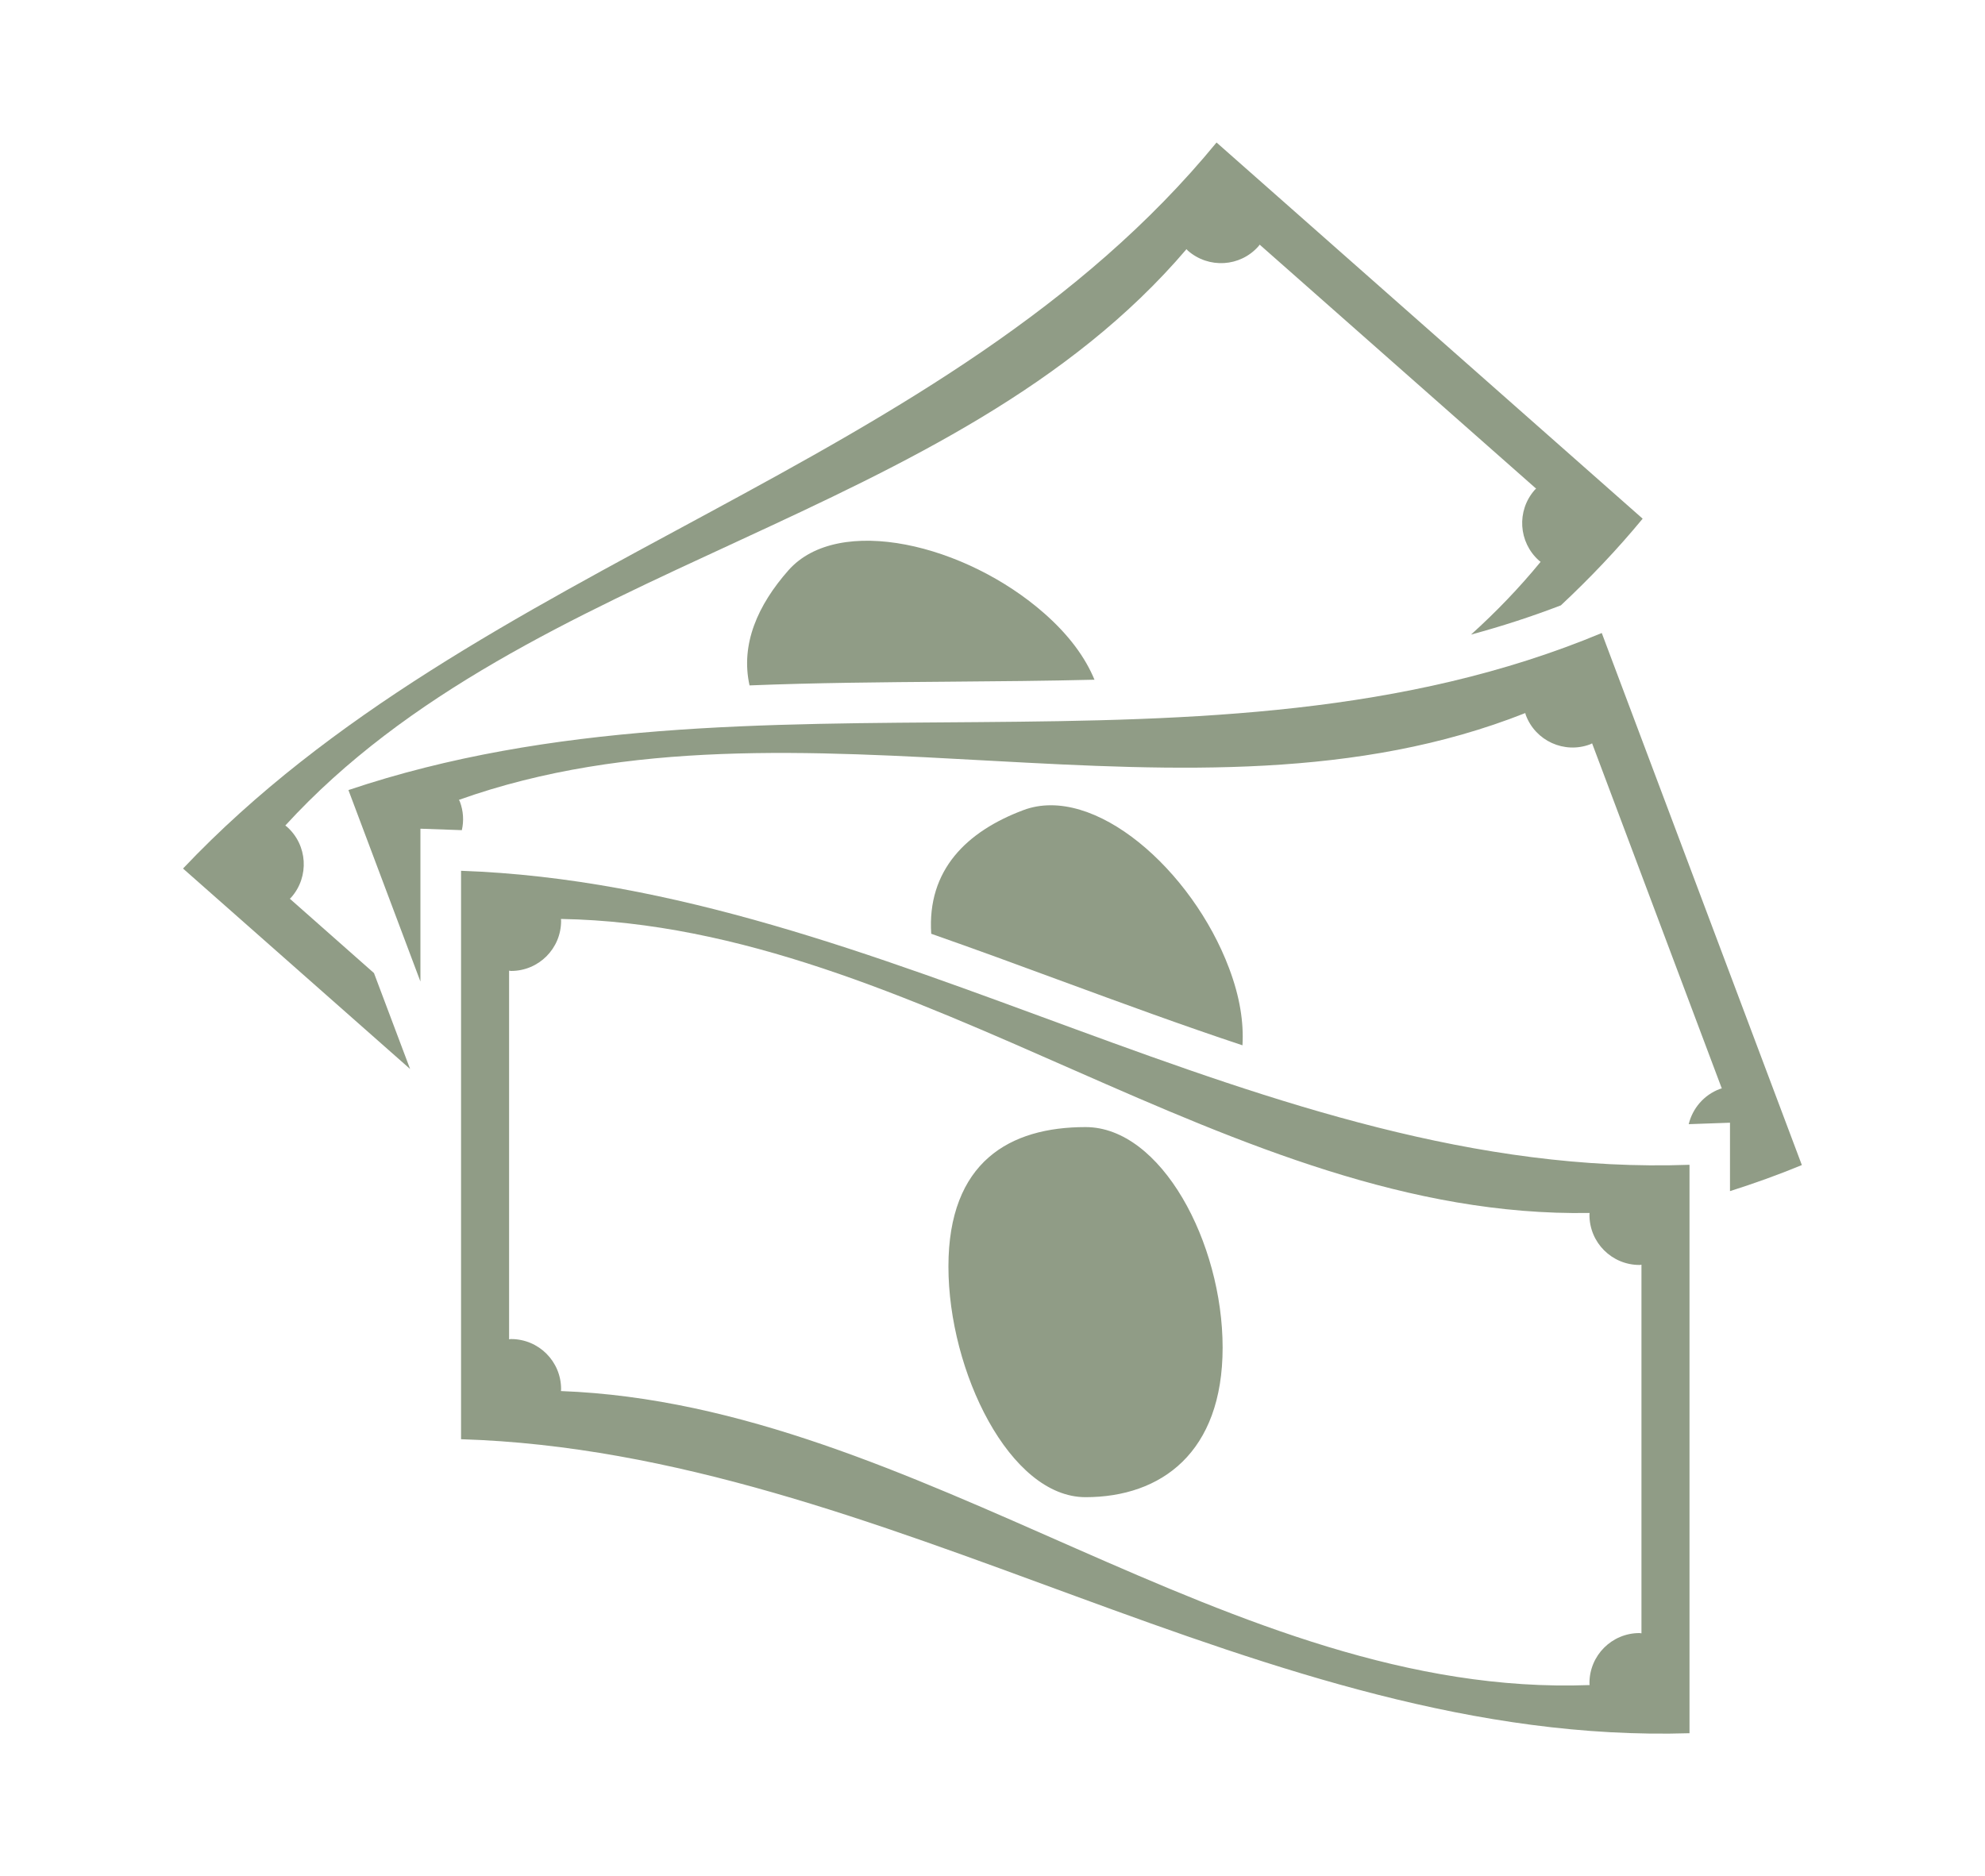 <?xml version="1.0" encoding="UTF-8"?>
<svg id="Layer_1" data-name="Layer 1" xmlns="http://www.w3.org/2000/svg" viewBox="0 0 150 141.79">
  <defs>
    <style>
      .cls-1 {
        fill: #909c86;
      }
    </style>
  </defs>
  <path class="cls-1" d="M34.84,65.81v42.96c32.22.99,60.61,23.21,92.83,22.22v-42.96c-32.22,1.16-60.61-21.09-92.83-22.22ZM123.89,123.42c-2.09,0-3.78,1.69-3.78,3.78,0,.05.01.1.01.15-27.19,1.02-50.54-21.2-77.73-22.22,0-.05.01-.1.01-.15,0-2.09-1.69-3.78-3.78-3.78-.05,0-.1.01-.15.02v-27.86c.05,0,.1.02.15.02,2.09,0,3.78-1.69,3.78-3.78,0-.05-.01-.1-.01-.15,27.19.47,50.54,22.7,77.73,22.22,0,.05-.01.1-.01.15,0,2.09,1.69,3.78,3.78,3.78.05,0,.1-.01.15-.02v27.86c-.05,0-.1-.02-.15-.02ZM92.39,101.84c0,7.94-4.64,11.31-10.36,11.31s-10.36-9.5-10.36-17.43,4.64-10.54,10.36-10.54,10.36,8.73,10.36,16.67Z"/>
  <g>
    <path class="cls-1" d="M31.78,62.63l3.12.11c.16-.7.12-1.44-.15-2.16-.02-.05-.05-.09-.07-.13,25.61-9.12,55.3,3.46,80.58-6.56.02.05.02.1.04.15.73,1.96,2.92,2.95,4.87,2.21.05-.02.09-.05.14-.07l9.8,26.08s-.1.02-.15.04c-1.22.46-2.06,1.48-2.35,2.66l3.12-.11v5.17c1.83-.58,3.64-1.23,5.43-1.97l-15.12-40.21c-29.75,12.42-64.15,1.58-94.71,11.87l5.44,14.47v-11.54Z"/>
    <path class="cls-1" d="M93.89,78.99c.1-1.71-.19-3.64-1.01-5.81-2.79-7.43-10.21-13.97-15.56-11.95-4.25,1.6-7.27,4.5-6.95,9.34,3.28,1.15,6.53,2.34,9.75,3.53,4.65,1.71,9.22,3.39,13.77,4.9Z"/>
  </g>
  <g>
    <path class="cls-1" d="M28.27,73.55l-6.37-5.63s.08-.06.11-.1c1.38-1.57,1.23-3.96-.33-5.34-.04-.03-.08-.06-.12-.09,18.35-20.07,50.47-22.86,68.1-43.56.04.03.06.08.1.11,1.57,1.38,3.96,1.24,5.34-.33.03-.04.06-.08.09-.12l20.89,18.44s-.08.06-.11.1c-1.38,1.57-1.23,3.95.33,5.34.04.03.08.06.12.09-1.63,1.99-3.39,3.81-5.26,5.5,2.29-.62,4.55-1.35,6.79-2.21,2.18-2.04,4.25-4.21,6.18-6.55l-32.2-28.43c-20.45,24.92-55.93,31.47-78.1,54.87l17.16,15.15-2.73-7.25Z"/>
    <path class="cls-1" d="M82.71,51.38c-.69-1.68-1.92-3.37-3.78-5.01-5.95-5.25-15.56-7.55-19.35-3.27-2.32,2.63-3.63,5.59-2.94,8.7,5.02-.2,10.03-.24,14.99-.28,3.74-.03,7.43-.06,11.08-.15Z"/>
  </g>
</svg>